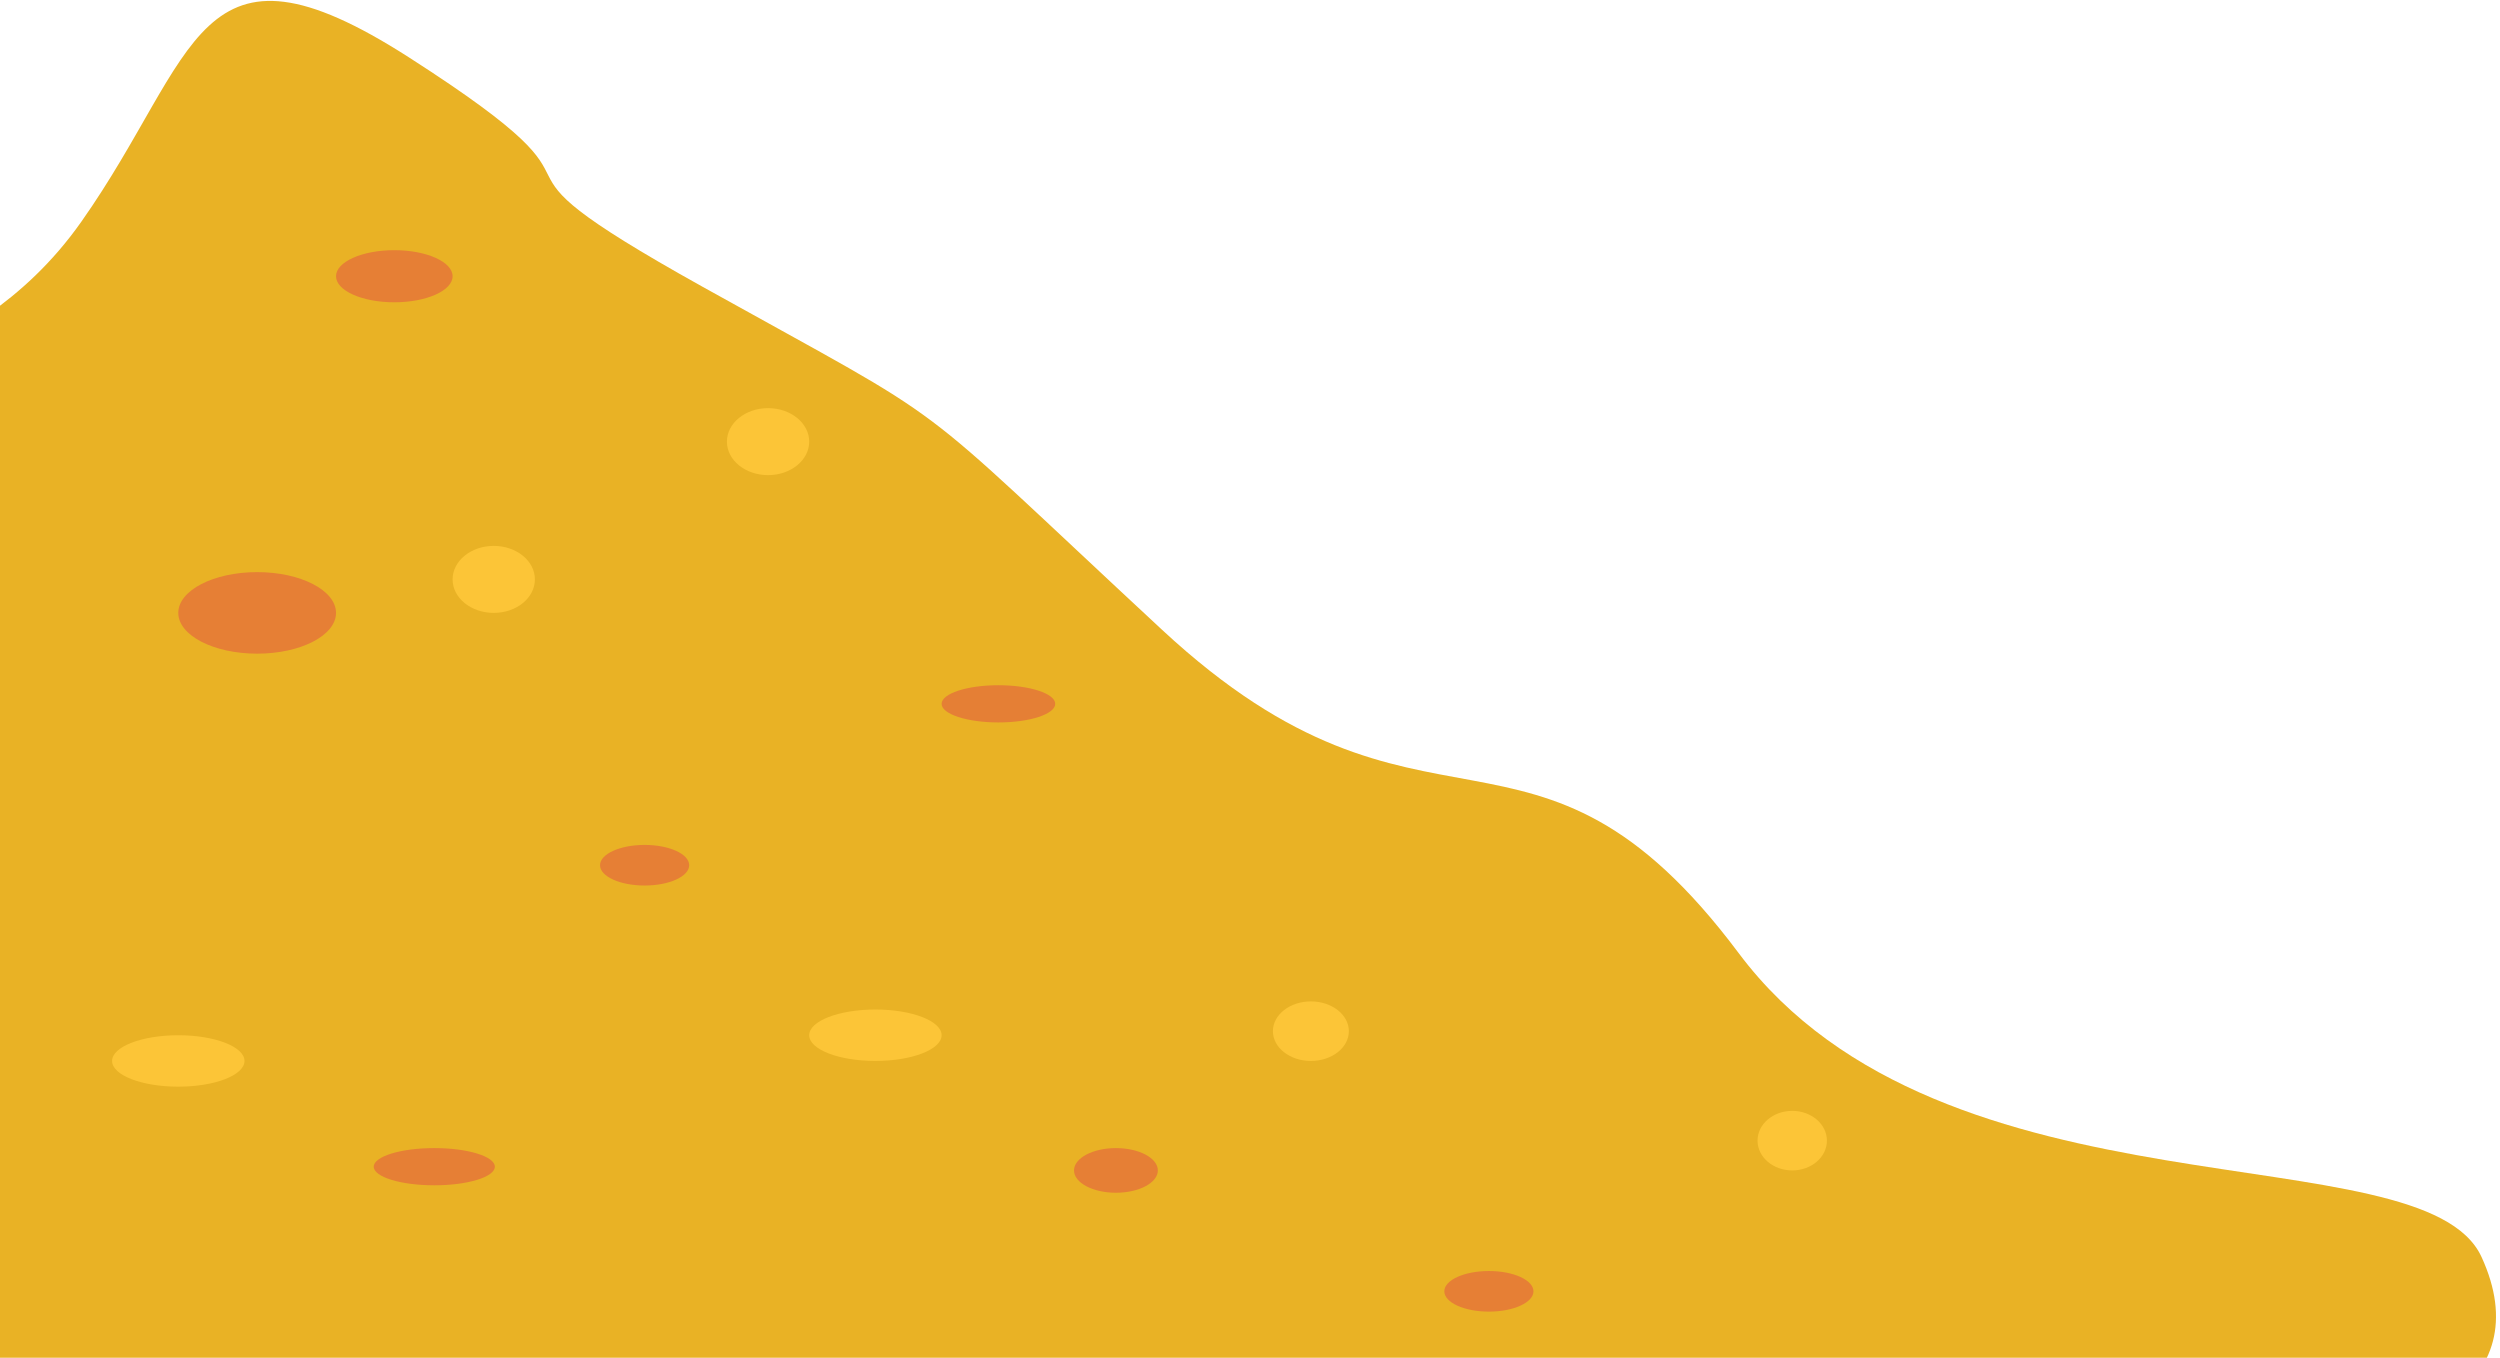 <svg width="383" height="208" viewBox="0 0 383 208" fill="none" xmlns="http://www.w3.org/2000/svg">
<path d="M12.473 33.948C-5.495 59.467 -31.605 54.45 -27.113 75.465L-6.15 221.074C102.157 220.574 323.863 219.873 344.227 221.074C369.682 222.575 389.147 212.067 380.163 192.553C371.179 173.038 297.81 188.049 266.365 146.018C234.921 103.987 218.451 134.009 178.022 96.481C137.594 58.953 148.076 66.459 107.648 43.942C67.219 21.425 100.089 32.812 62.655 8.794C29.954 -12.187 30.441 8.429 12.473 33.948Z" fill="#E9B225"/>
<ellipse cx="39.396" cy="93.895" rx="12.082" ry="6.247" fill="#E67F35"/>
<ellipse cx="134.112" cy="158.597" rx="10.142" ry="3.94" fill="#FCC537"/>
<ellipse cx="27.314" cy="162.538" rx="10.142" ry="3.94" fill="#FCC537"/>
<ellipse cx="152.957" cy="107.827" rx="8.703" ry="2.851" fill="#E57F35"/>
<ellipse cx="200.827" cy="157.976" rx="5.818" ry="4.562" fill="#FCC537"/>
<ellipse cx="98.755" cy="132.552" rx="6.829" ry="3.111" fill="#E67F35"/>
<ellipse cx="228.098" cy="197.83" rx="6.829" ry="3.111" fill="#E67F35"/>
<ellipse cx="117.667" cy="67.659" rx="6.304" ry="5.132" fill="#FCC537"/>
<ellipse cx="75.642" cy="88.763" rx="6.304" ry="5.132" fill="#FCC537"/>
<ellipse cx="274.569" cy="174.746" rx="5.314" ry="4.562" fill="#FCC537"/>
<ellipse cx="170.96" cy="179.308" rx="6.422" ry="3.421" fill="#E67F35"/>
<ellipse cx="60.408" cy="42.319" rx="8.93" ry="3.992" fill="#E67F35"/>
<ellipse cx="66.534" cy="178.738" rx="9.278" ry="2.851" fill="#E67F35"/>
</svg>
